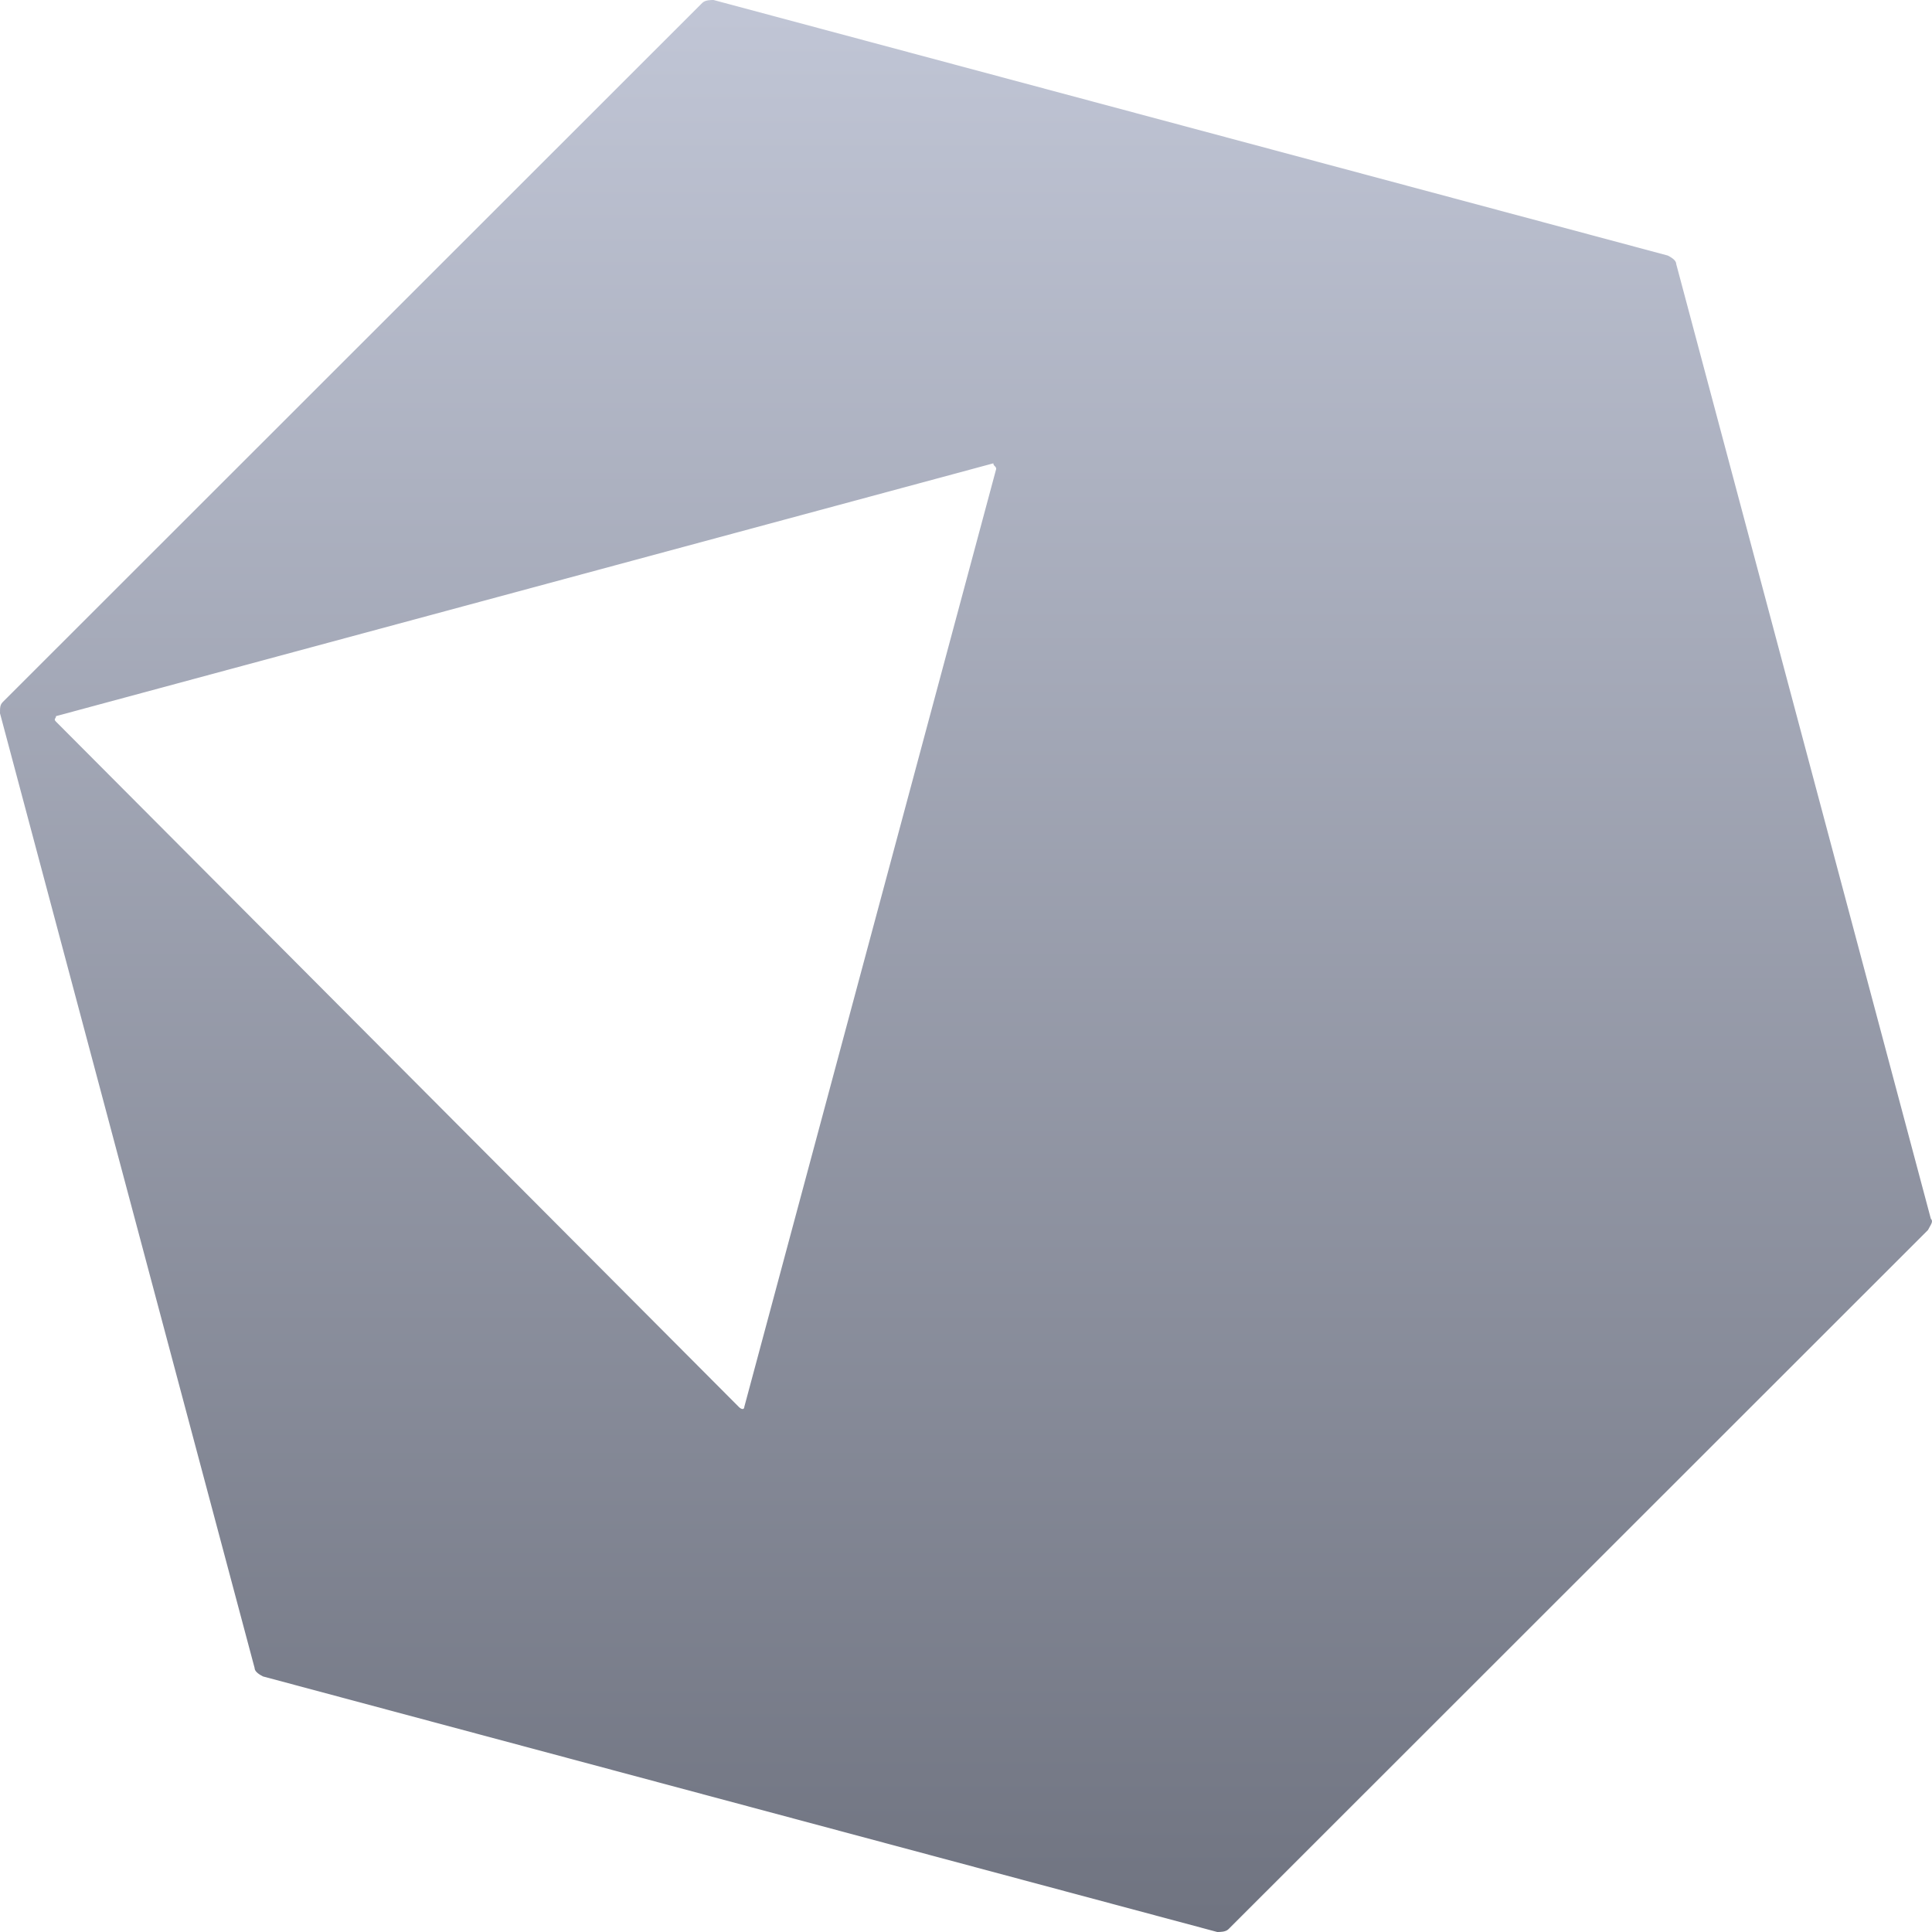 <svg xmlns="http://www.w3.org/2000/svg" xmlns:xlink="http://www.w3.org/1999/xlink" width="64" height="64" viewBox="0 0 64 64" version="1.1">
<defs>
<linearGradient id="linear0" gradientUnits="userSpaceOnUse" x1="0" y1="0" x2="0" y2="1" gradientTransform="matrix(64,0,0,64,0,0)">
<stop offset="0" style="stop-color:#c1c6d6;stop-opacity:1;"/>
<stop offset="1" style="stop-color:#6f7380;stop-opacity:1;"/>
</linearGradient>
</defs>
<g id="surface1">
<path style=" stroke:none;fill-rule:evenodd;fill:url(#linear0);" d="M 63.961 40.371 L 55.527 8.746 C 55.527 8.652 55.434 8.559 55.246 8.465 L 23.637 0 C 23.547 0 23.359 0 23.266 0.094 L 0.094 23.254 C 0 23.348 0 23.441 0 23.629 L 8.434 55.254 C 8.434 55.348 8.527 55.441 8.715 55.535 L 40.324 64 C 40.418 64 40.602 64 40.695 63.906 L 63.867 40.746 C 63.961 40.559 64.055 40.465 63.961 40.371 Z M 33 15.535 L 24.656 46.605 C 24.656 46.699 24.566 46.699 24.473 46.605 L 1.855 23.906 C 1.762 23.812 1.855 23.812 1.855 23.723 L 32.906 15.348 C 32.906 15.441 33 15.441 33 15.535 Z M 33 15.535 "/>
</g>
</svg>
